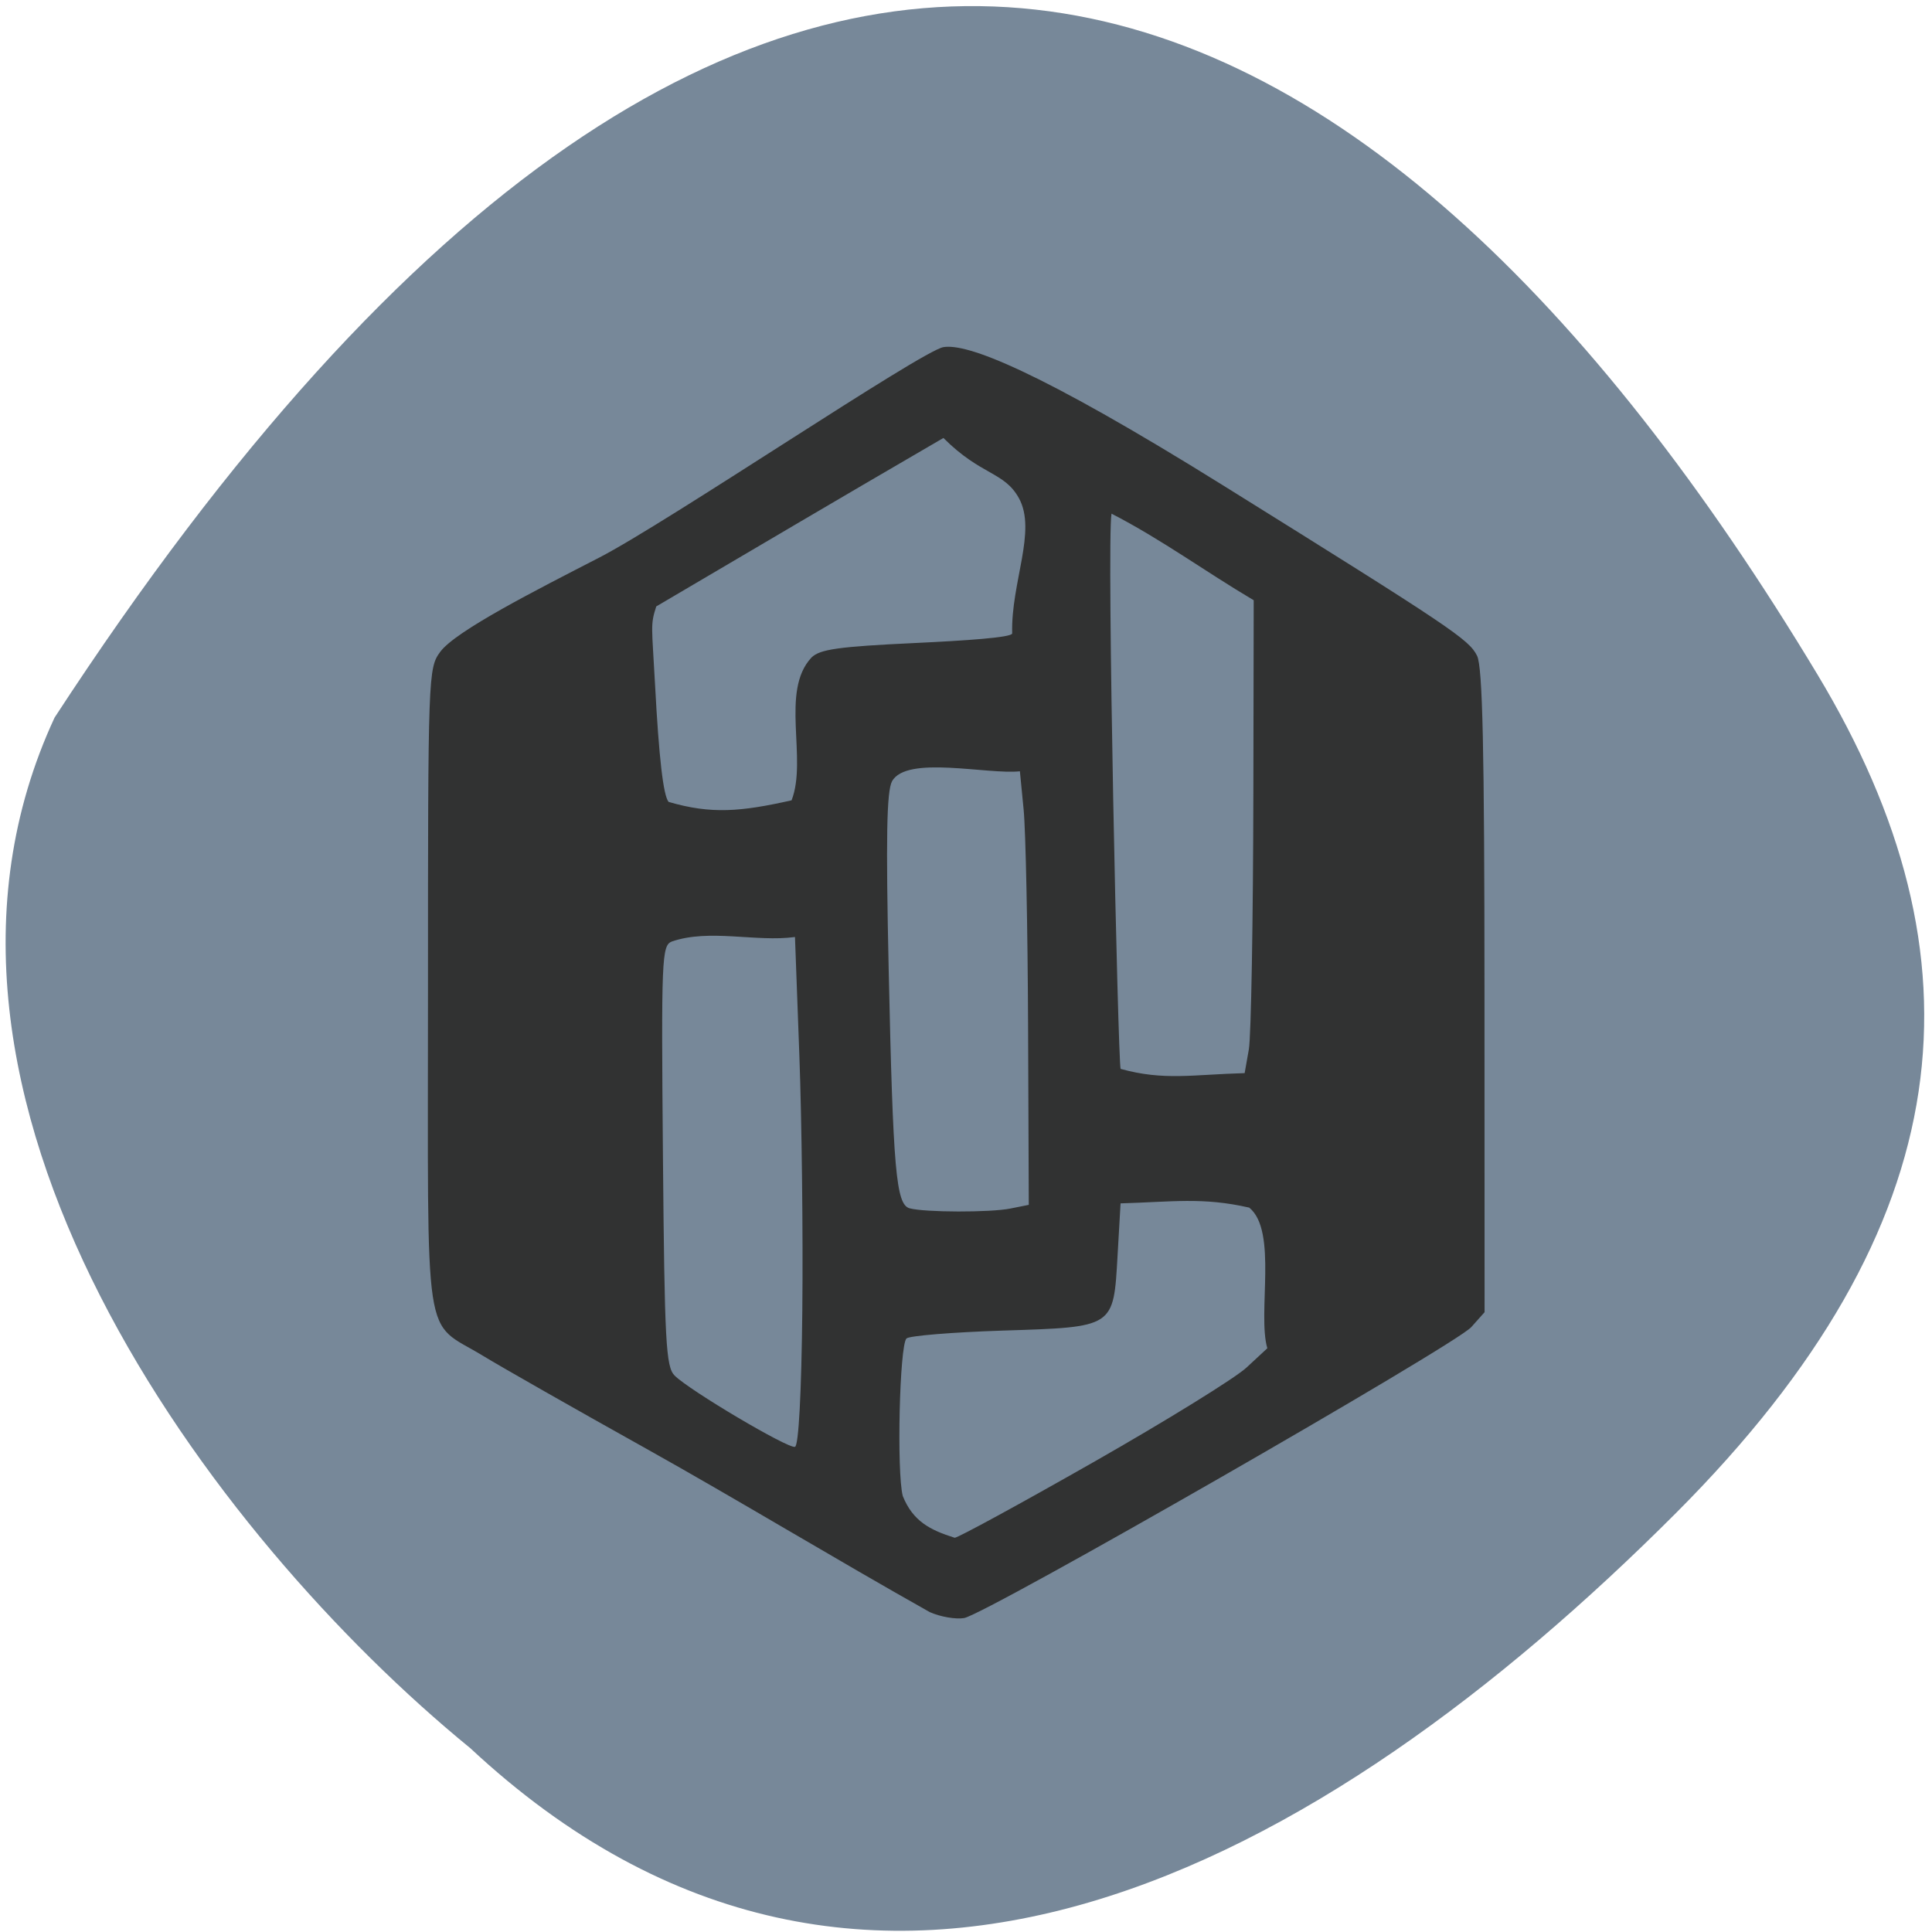 <svg xmlns="http://www.w3.org/2000/svg" viewBox="0 0 256 256"><g color="#000" fill="#7ea8ae"><path d="m 62.24 231.57 c 52.688 49.21 113.02 15.79 159.85 -31.1 38.14 -38.19 41.31 -73.61 18.712 -111.13 -59.03 -98.04 -139.35 -138.72 -233.57 5.744 -23.289 50.14 21.06 108.71 55 136.49 z" fill="#789"/></g><path d="m 123.21 213.62 c -12.558 -7.06 -25.532 -14.931 -37.62 -21.686 -9.413 -5.253 -19.12 -10.777 -21.578 -12.275 -8.04 -4.907 -7.302 -0.016 -7.302 -48.47 0 -41.869 0.028 -42.644 1.626 -44.82 c 2.035 -2.771 12.756 -8.205 21.04 -12.471 9.08 -4.676 42.718 -27.412 45.628 -27.9 c 3.062 -0.514 12.2 2.827 37.2 18.405 30.15 18.787 32.448 20.332 33.518 22.497 0.732 1.482 0.972 12.333 0.98 44.47 l 0.012 42.505 l -1.765 1.977 c -2.12 2.375 -64.32 38.06 -67.2 38.55 -1.108 0.189 -3.148 -0.163 -4.534 -0.782 z m 21.639 -19.854 c 9.659 -5.5 18.802 -11.15 20.319 -12.556 l 2.758 -2.556 c -1.338 -4.634 1.403 -15.543 -2.396 -18.638 -6.181 -1.413 -10.217 -0.756 -17.05 -0.563 l -0.392 6.838 c -0.555 9.682 -0.338 9.54 -15.257 10.02 -6.637 0.216 -12.36 0.685 -12.719 1.044 -0.919 0.918 -1.313 17.702 -0.49 20.877 1.345 3.333 3.604 4.504 6.879 5.53 0.435 0 8.694 -4.5 18.352 -10 z m -38.538 -20.261 c 0.104 -9.886 -0.072 -25.03 -0.392 -33.661 l -0.581 -15.686 c -5.189 0.701 -11.309 -1.124 -16.32 0.597 -1.337 0.533 -1.405 2.152 -1.176 28.388 0.215 24.752 0.387 27.968 1.553 29.13 1.98 1.978 15.05 9.716 15.944 9.442 0.486 -0.148 0.856 -7.081 0.974 -18.214 z m 27.556 -13.366 l 2.451 -0.49 l -0.092 -23.627 c -0.05 -12.995 -0.315 -25.922 -0.588 -28.725 l -0.497 -5.098 c -4.271 0.47 -15.02 -2.165 -16.943 1.326 -0.714 1.334 -0.824 7.497 -0.444 24.929 0.582 26.726 0.973 31.17 2.786 31.656 2.038 0.544 10.659 0.564 13.327 0.03 z m 31.61 -21.08 c 0.305 -1.725 0.57 -17.12 0.6 -34.21 l 0.045 -25.315 c -6.433 -3.804 -12.238 -8.08 -18.841 -11.471 -0.659 3.835 0.857 72.58 1.205 73.57 5.751 1.591 9.502 0.754 16.436 0.561 0.185 -1.046 0.37 -2.092 0.555 -3.137 z m -60.59 -33.01 c 2.134 -5.486 -1.537 -14.447 2.633 -18.917 1.1 -1.1 3.592 -1.452 13.621 -1.924 6.752 -0.318 12.993 -0.734 12.979 -1.281 c -0.181 -6.726 3.299 -13.573 0.887 -17.926 c -1.956 -3.53 -5 -2.968 -10 -7.968 -16.717 9.728 -21.1 12.365 -38.05 22.322 -0.808 2.501 -0.574 2.581 -0.157 10.413 0.513 9.648 1.091 14.643 1.791 15.487 5.672 1.662 9.599 1.294 16.295 -0.207 z" fill="#313232"/></svg>